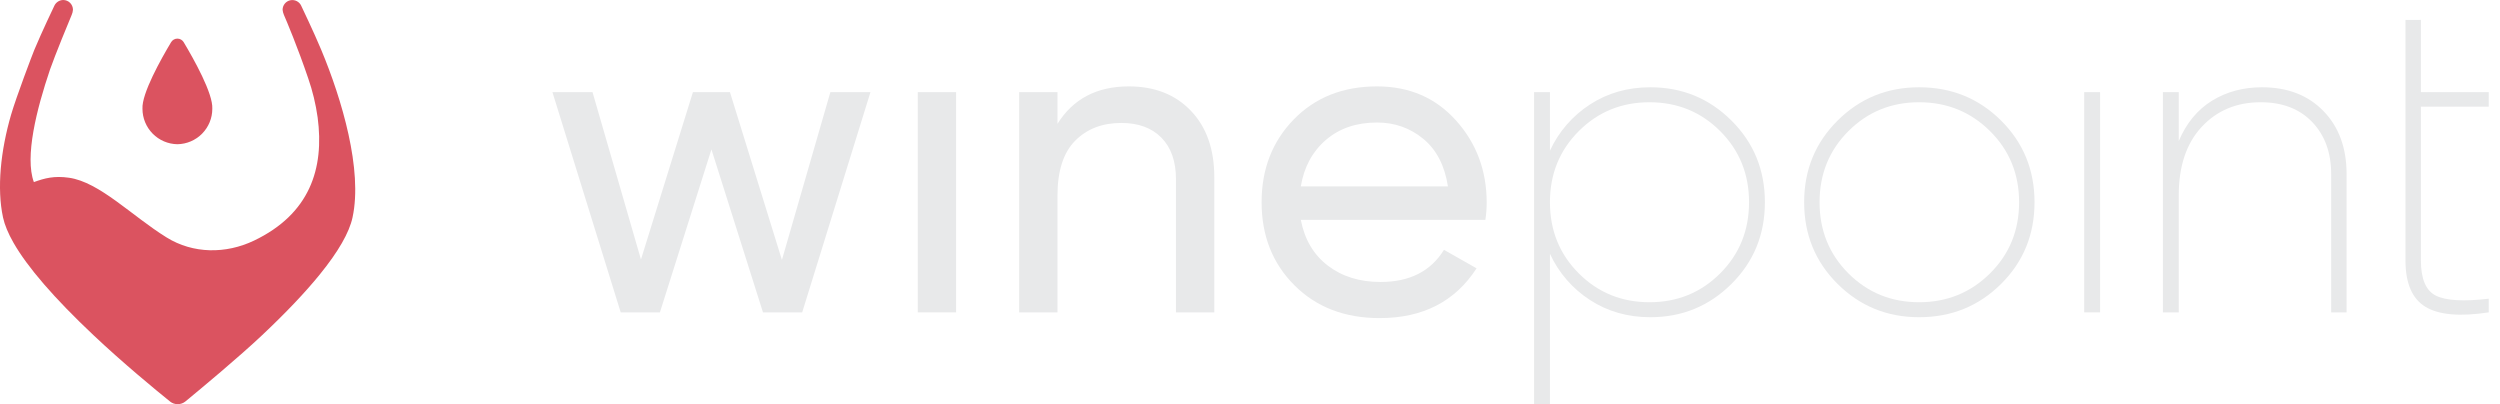 <svg width="167" height="27" viewBox="0 0 167 27" fill="none" xmlns="http://www.w3.org/2000/svg">
<g clip-path="url(#clip0)">
<path d="M55.469 6.154H58.147L53.586 20.866H50.967L47.524 9.979L44.082 20.866H41.463L36.902 6.154H39.58L42.816 17.335L46.288 6.154H48.76L52.232 17.364L55.469 6.154Z" fill="#E8E9EA"/>
<path d="M63.867 6.154H61.307V20.866H63.867V6.154Z" fill="#E8E9EA"/>
<path d="M75.407 5.771C77.132 5.771 78.516 6.315 79.555 7.404C80.595 8.493 81.115 9.969 81.115 11.832V20.866H78.555V11.98C78.555 10.783 78.231 9.856 77.584 9.199C76.937 8.542 76.044 8.213 74.906 8.213C73.631 8.213 72.601 8.611 71.817 9.405C71.032 10.199 70.64 11.421 70.64 13.068V20.866H68.08V6.153H70.64V8.272C71.679 6.605 73.268 5.771 75.407 5.771Z" fill="#E8E9EA"/>
<path d="M86.894 14.687C87.149 16.002 87.752 17.021 88.704 17.747C89.655 18.473 90.827 18.836 92.22 18.836C94.162 18.836 95.574 18.12 96.457 16.688L98.635 17.924C97.202 20.141 95.044 21.249 92.161 21.249C89.826 21.249 87.928 20.518 86.467 19.057C85.006 17.596 84.275 15.747 84.275 13.51C84.275 11.293 84.991 9.45 86.423 7.978C87.855 6.507 89.709 5.771 91.984 5.771C94.142 5.771 95.903 6.531 97.266 8.052C98.629 9.572 99.311 11.401 99.311 13.54C99.31 13.924 99.281 14.307 99.223 14.687L86.894 14.687ZM91.984 8.184C90.611 8.184 89.473 8.571 88.571 9.346C87.669 10.122 87.11 11.156 86.894 12.451H96.722C96.506 11.058 95.957 9.999 95.074 9.273C94.191 8.547 93.162 8.184 91.984 8.184V8.184Z" fill="#E8E9EA"/>
<path d="M110.244 5.83C112.363 5.83 114.168 6.57 115.659 8.051C117.149 9.533 117.895 11.352 117.895 13.51C117.895 15.668 117.149 17.487 115.659 18.968C114.168 20.449 112.363 21.19 110.244 21.19C108.734 21.19 107.39 20.807 106.213 20.042C105.045 19.288 104.116 18.216 103.536 16.952V26.995H102.476V6.153H103.536V10.067C104.116 8.804 105.045 7.732 106.213 6.977C107.39 6.212 108.734 5.83 110.244 5.83ZM105.463 18.262C106.747 19.547 108.322 20.189 110.186 20.189C112.049 20.189 113.623 19.547 114.908 18.262C116.193 16.977 116.835 15.393 116.836 13.51C116.836 11.627 116.193 10.043 114.908 8.758C113.623 7.473 112.049 6.831 110.186 6.83C108.322 6.83 106.747 7.473 105.463 8.758C104.178 10.043 103.535 11.627 103.536 13.51C103.536 15.393 104.178 16.977 105.463 18.262Z" fill="#E8E9EA"/>
<path d="M128.197 21.19C126.059 21.19 124.244 20.449 122.753 18.968C121.262 17.487 120.517 15.668 120.517 13.51C120.517 11.352 121.262 9.533 122.753 8.051C124.244 6.57 126.058 5.83 128.197 5.83C130.354 5.83 132.179 6.57 133.67 8.051C135.16 9.533 135.906 11.352 135.906 13.51C135.906 15.668 135.161 17.487 133.67 18.968C132.179 20.449 130.355 21.19 128.197 21.19ZM123.474 18.262C124.759 19.547 126.333 20.189 128.197 20.189C130.06 20.189 131.639 19.547 132.934 18.262C134.229 16.977 134.876 15.393 134.876 13.51C134.876 11.627 134.229 10.043 132.934 8.758C131.64 7.473 130.06 6.831 128.197 6.83C126.333 6.83 124.759 7.473 123.474 8.758C122.189 10.043 121.547 11.627 121.547 13.51C121.547 15.393 122.189 16.977 123.474 18.262Z" fill="#E8E9EA"/>
<path d="M140.285 6.154H139.225V20.866H140.285V6.154Z" fill="#E8E9EA"/>
<path d="M151.103 5.83C152.809 5.83 154.177 6.359 155.207 7.419C156.237 8.478 156.752 9.881 156.752 11.627V20.866H155.722V11.627C155.722 10.195 155.301 9.037 154.457 8.154C153.613 7.272 152.466 6.83 151.014 6.83C149.406 6.83 148.091 7.38 147.071 8.478C146.051 9.577 145.541 11.097 145.541 13.039V20.866H144.482V6.153H145.541V9.42C146.051 8.223 146.792 7.326 147.763 6.727C148.734 6.129 149.847 5.83 151.103 5.83Z" fill="#E8E9EA"/>
<path d="M166.247 7.125H161.716V17.394C161.716 18.63 162.049 19.415 162.716 19.748C163.383 20.082 164.56 20.15 166.247 19.954V20.866C164.325 21.16 162.917 21.038 162.025 20.498C161.132 19.959 160.686 18.924 160.686 17.394V1.333L161.716 1.329V6.154H166.247V7.125Z" fill="#E8E9EA"/>
<path d="M21.459 3.33C20.958 2.13 20.152 0.453 20.128 0.4C20.069 0.262 19.965 0.149 19.831 0.079C19.699 0.009 19.546 -0.013 19.398 0.017C19.251 0.047 19.119 0.127 19.024 0.243C18.929 0.36 18.877 0.505 18.877 0.656C18.889 0.773 18.919 0.888 18.966 0.997C19.128 1.363 19.896 3.186 20.584 5.22C20.881 6.071 21.093 6.949 21.218 7.842C21.676 11.273 20.685 14.296 16.966 16.074C15.083 16.973 12.899 16.959 11.127 15.86C8.801 14.42 6.656 12.164 4.608 11.873C3.627 11.732 2.981 11.901 2.262 12.164C1.643 10.485 2.439 7.304 3.343 4.641C3.648 3.757 4.657 1.295 4.788 0.997C4.836 0.888 4.865 0.771 4.874 0.652C4.874 0.479 4.805 0.314 4.683 0.191C4.561 0.069 4.395 0 4.222 0C4.092 0.002 3.966 0.042 3.858 0.116C3.751 0.189 3.667 0.292 3.617 0.412C3.599 0.45 2.793 2.13 2.293 3.33C2.169 3.627 1.088 6.473 0.743 7.655C0.039 10.073 -0.216 12.586 0.202 14.526C0.31 15.023 0.542 15.584 0.899 16.21L0.9 16.212C1.834 17.848 3.621 19.916 6.238 22.384C8.211 24.246 10.385 26.035 11.356 26.819C11.503 26.937 11.685 27.001 11.873 27C12.062 26.999 12.244 26.933 12.389 26.814C13.458 25.933 15.961 23.852 17.516 22.384C19.108 20.884 20.39 19.533 21.364 18.332L21.365 18.33C22.601 16.808 23.332 15.535 23.549 14.526C24.236 11.35 22.841 6.64 21.459 3.33Z" fill="#DB5360"/>
<path d="M11.85 9.634C12.472 9.624 13.065 9.371 13.502 8.927C13.938 8.484 14.183 7.887 14.182 7.265C14.24 6.256 12.956 3.966 12.27 2.818C12.227 2.746 12.165 2.685 12.091 2.643C12.018 2.601 11.934 2.579 11.85 2.579C11.765 2.579 11.682 2.601 11.608 2.643C11.534 2.685 11.473 2.746 11.43 2.818C10.743 3.966 9.46 6.256 9.517 7.265C9.517 7.887 9.761 8.484 10.198 8.927C10.634 9.371 11.228 9.624 11.85 9.634Z" fill="#DB5360"/>
</g>
<defs>
<clipPath id="clip0">
<rect width="166.247" height="27" fill="white"/>
</clipPath>
</defs>
</svg>
